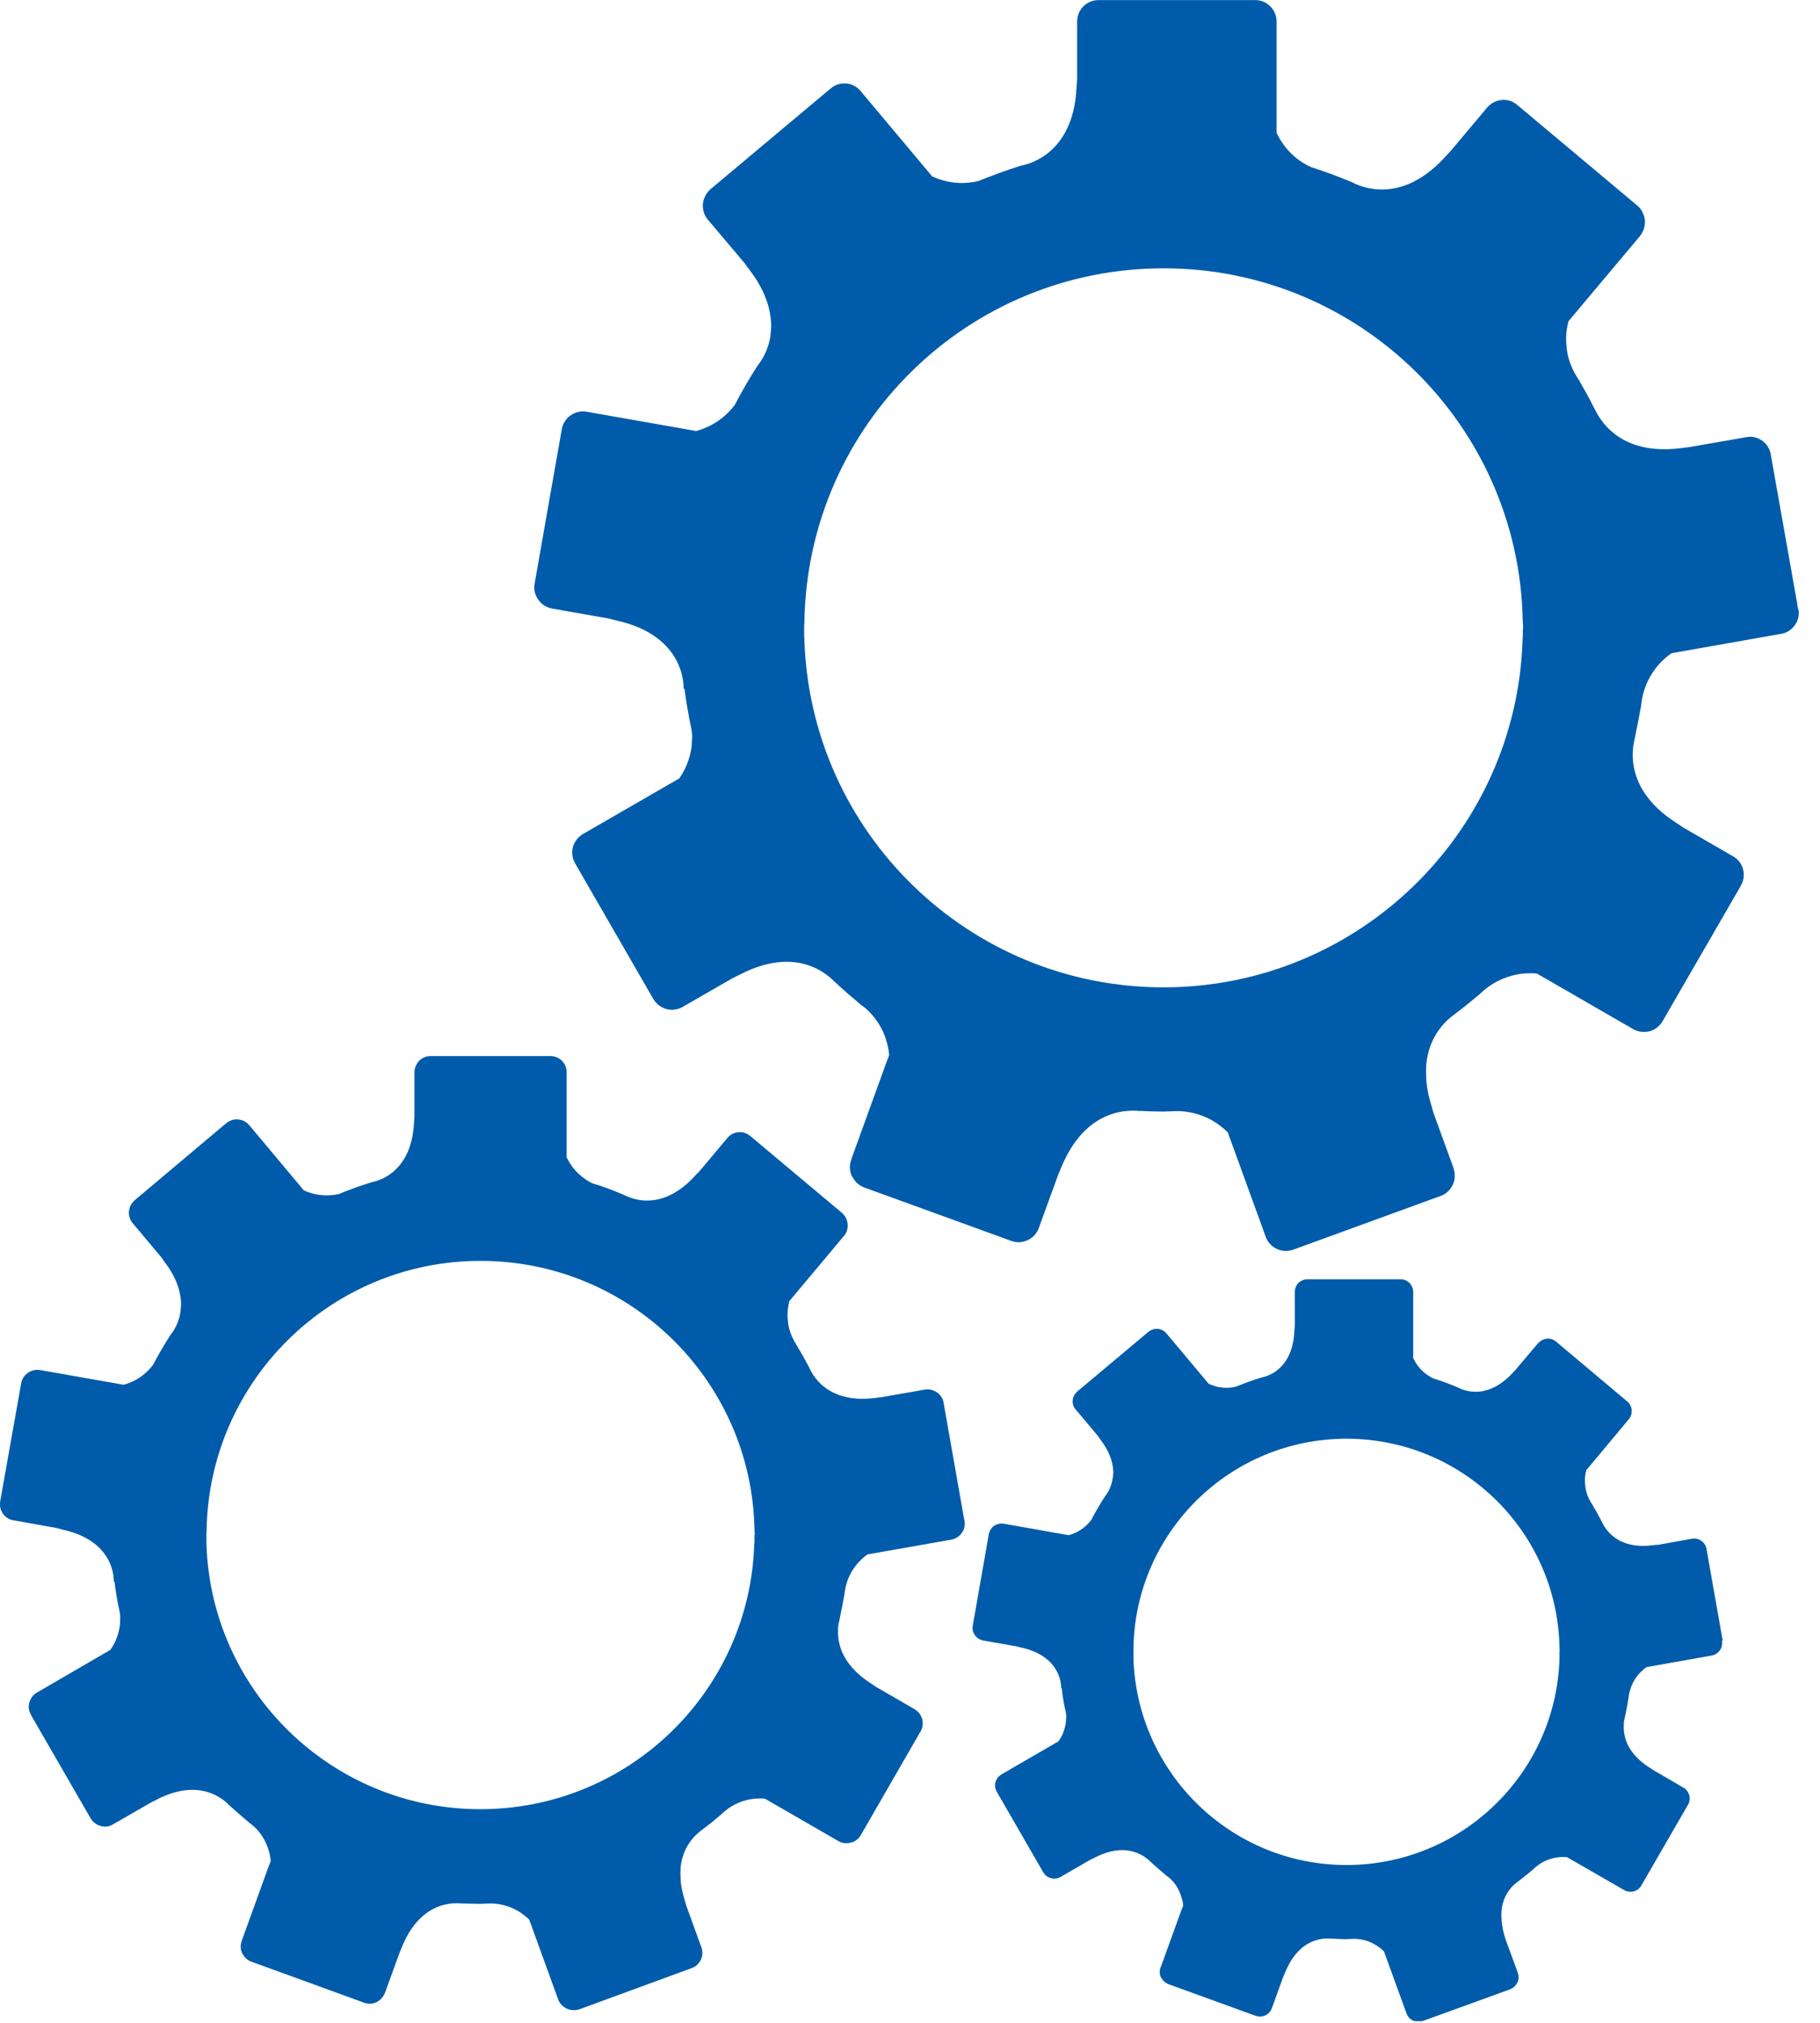 <svg width="45" height="50" viewBox="0 0 45 50" fill="none" xmlns="http://www.w3.org/2000/svg">
<g clip-path="url(#clip0_31_246)">
<path d="M23.848 37.587L23.826 37.482L23.331 34.674C23.316 34.571 23.256 34.477 23.168 34.418C23.074 34.353 22.967 34.331 22.866 34.348L21.798 34.535C21.75 34.54 21.703 34.544 21.65 34.554C20.297 34.729 20.01 33.778 19.998 33.783C19.912 33.62 19.821 33.455 19.723 33.297C19.727 33.295 19.713 33.273 19.689 33.24C19.672 33.206 19.656 33.18 19.639 33.151C19.584 33.053 19.517 32.907 19.49 32.723C19.486 32.682 19.481 32.641 19.476 32.598C19.469 32.533 19.469 32.462 19.476 32.383C19.481 32.368 19.481 32.354 19.483 32.34C19.49 32.28 19.502 32.222 19.519 32.158L20.867 30.549C20.881 30.537 20.893 30.52 20.903 30.501C20.946 30.431 20.968 30.348 20.958 30.252C20.953 30.209 20.944 30.168 20.929 30.135C20.905 30.075 20.865 30.02 20.817 29.979L18.549 28.078C18.473 28.013 18.368 27.975 18.257 27.985C18.147 27.994 18.049 28.049 17.985 28.128L17.285 28.962C17.254 28.99 17.221 29.021 17.18 29.069C16.261 30.072 15.432 29.526 15.428 29.536C15.176 29.426 14.918 29.33 14.652 29.251C14.456 29.158 14.188 28.971 14.01 28.605V26.505C14.01 26.402 13.972 26.299 13.893 26.22C13.816 26.141 13.713 26.103 13.608 26.103H10.649C10.546 26.103 10.443 26.141 10.364 26.22C10.29 26.299 10.247 26.402 10.247 26.505V27.59C10.247 27.633 10.24 27.683 10.237 27.738C10.177 29.098 9.193 29.215 9.193 29.222C8.918 29.304 8.648 29.402 8.384 29.512C8.173 29.562 7.862 29.579 7.513 29.424L6.167 27.817C6.098 27.733 6.002 27.681 5.892 27.671C5.779 27.657 5.676 27.7 5.597 27.76L3.335 29.663C3.287 29.706 3.246 29.759 3.22 29.816C3.203 29.855 3.194 29.895 3.189 29.938C3.179 30.027 3.203 30.111 3.244 30.187C3.258 30.202 3.268 30.221 3.282 30.235L3.979 31.066C4.008 31.104 4.034 31.14 4.065 31.188C4.324 31.521 4.434 31.825 4.465 32.081C4.465 32.095 4.47 32.11 4.47 32.119C4.479 32.194 4.479 32.265 4.47 32.335C4.47 32.376 4.463 32.414 4.458 32.45C4.403 32.79 4.216 32.991 4.216 32.995C4.06 33.237 3.917 33.484 3.783 33.738C3.653 33.908 3.431 34.126 3.057 34.228L0.991 33.865C0.891 33.848 0.78 33.869 0.69 33.934C0.599 33.994 0.541 34.09 0.524 34.19L0.024 37.003L0.005 37.111C-0.01 37.19 3.31725e-06 37.279 0.038 37.355C0.048 37.377 0.06 37.396 0.074 37.413C0.134 37.504 0.235 37.566 0.333 37.578L1.398 37.769C1.444 37.779 1.492 37.793 1.544 37.808C2.878 38.097 2.813 39.093 2.813 39.093C2.813 39.093 2.82 39.093 2.83 39.089C2.863 39.349 2.904 39.613 2.964 39.864C2.964 39.874 2.964 39.883 2.969 39.898C2.969 39.898 2.969 39.903 2.969 39.905C2.973 39.96 2.973 40.022 2.969 40.087V40.106C2.969 40.151 2.962 40.197 2.952 40.247C2.923 40.408 2.861 40.594 2.729 40.781L0.915 41.835C0.838 41.878 0.778 41.945 0.747 42.029C0.733 42.043 0.728 42.062 0.728 42.076C0.694 42.187 0.713 42.297 0.766 42.385L0.771 42.4L2.243 44.949C2.296 45.035 2.38 45.105 2.49 45.134C2.6 45.167 2.708 45.148 2.796 45.093L3.737 44.552C3.78 44.533 3.821 44.509 3.874 44.483C5.08 43.855 5.679 44.648 5.688 44.641C5.825 44.765 5.969 44.887 6.112 45.009C6.112 45.009 6.134 45.026 6.16 45.052C6.194 45.074 6.22 45.1 6.253 45.124C6.39 45.239 6.572 45.455 6.656 45.785C6.66 45.799 6.665 45.816 6.668 45.828C6.677 45.883 6.689 45.941 6.694 46L6.675 46.053L6.636 46.149L5.985 47.949L5.978 47.973C5.94 48.071 5.942 48.179 5.988 48.282C5.992 48.291 5.997 48.303 6.009 48.311C6.055 48.399 6.134 48.459 6.22 48.49L8.999 49.501C9.095 49.539 9.205 49.539 9.308 49.489C9.411 49.438 9.478 49.357 9.517 49.261L9.888 48.244C9.907 48.2 9.926 48.155 9.948 48.102C10.467 46.845 11.434 47.066 11.434 47.049C11.583 47.054 11.729 47.059 11.877 47.059C11.918 47.059 11.959 47.054 11.999 47.054C11.999 47.063 12.586 46.956 13.086 47.451L13.802 49.424C13.838 49.52 13.91 49.601 14.013 49.649C14.116 49.697 14.223 49.694 14.319 49.668L17.099 48.648C17.187 48.622 17.262 48.555 17.312 48.471C17.319 48.457 17.324 48.454 17.328 48.442C17.376 48.344 17.376 48.232 17.343 48.133L17.333 48.109L16.974 47.118C16.96 47.071 16.945 47.027 16.931 46.972C16.883 46.817 16.852 46.675 16.835 46.544C16.831 46.501 16.828 46.465 16.828 46.426C16.828 46.419 16.828 46.407 16.828 46.403C16.821 46.328 16.821 46.261 16.828 46.201V46.161C16.895 45.483 17.391 45.22 17.391 45.203C17.539 45.095 17.688 44.973 17.829 44.851C17.834 44.856 18.217 44.399 18.913 44.459L20.728 45.507C20.819 45.56 20.929 45.574 21.037 45.545C21.145 45.522 21.229 45.45 21.281 45.364L22.754 42.809L22.761 42.802C22.811 42.708 22.83 42.601 22.802 42.493C22.794 42.474 22.79 42.455 22.78 42.438C22.749 42.354 22.686 42.294 22.612 42.246L21.674 41.705C21.633 41.679 21.597 41.655 21.549 41.621C20.989 41.265 20.79 40.867 20.738 40.549C20.731 40.508 20.723 40.475 20.723 40.434C20.716 40.348 20.723 40.274 20.723 40.207C20.723 40.192 20.723 40.18 20.731 40.166C20.75 40.044 20.774 39.972 20.769 39.972C20.81 39.785 20.846 39.603 20.877 39.419C20.886 39.419 20.881 38.825 21.451 38.421L23.52 38.057C23.62 38.038 23.716 37.983 23.778 37.894C23.793 37.87 23.802 37.851 23.817 37.834C23.852 37.755 23.86 37.671 23.848 37.59V37.587ZM18.655 37.944V38.081C18.655 38.105 18.655 38.133 18.65 38.155C18.54 41.801 15.55 44.719 11.877 44.719C8.205 44.719 5.214 41.799 5.104 38.155C5.104 38.119 5.104 38.088 5.104 38.052C5.104 38.038 5.104 38.03 5.104 38.018C5.104 37.99 5.104 37.968 5.104 37.944C5.104 37.906 5.104 37.87 5.109 37.836C5.109 37.822 5.109 37.81 5.109 37.798C5.183 34.121 8.188 31.166 11.882 31.166C15.576 31.166 18.581 34.121 18.655 37.798C18.655 37.81 18.66 37.822 18.655 37.836C18.66 37.87 18.66 37.906 18.66 37.944H18.655Z" fill="#005BAA"/>
<path d="M42.596 40.551L42.579 40.468L42.194 38.286C42.182 38.208 42.136 38.133 42.064 38.085C41.993 38.035 41.911 38.018 41.83 38.035L40.999 38.184C40.961 38.184 40.927 38.188 40.882 38.193C39.833 38.334 39.611 37.592 39.596 37.599C39.532 37.468 39.46 37.343 39.385 37.216C39.39 37.216 39.376 37.2 39.359 37.173C39.345 37.149 39.33 37.125 39.318 37.104C39.27 37.027 39.225 36.917 39.201 36.771C39.196 36.737 39.194 36.711 39.191 36.678C39.187 36.623 39.187 36.57 39.191 36.51C39.191 36.496 39.191 36.486 39.196 36.477C39.201 36.426 39.211 36.383 39.225 36.335L40.271 35.083C40.271 35.083 40.29 35.059 40.3 35.042C40.334 34.99 40.348 34.92 40.345 34.851C40.341 34.818 40.334 34.786 40.319 34.758C40.3 34.712 40.274 34.669 40.233 34.64L38.473 33.161C38.413 33.111 38.33 33.079 38.243 33.089C38.16 33.099 38.083 33.142 38.028 33.201L37.484 33.846C37.461 33.869 37.434 33.898 37.406 33.929C36.69 34.71 36.046 34.286 36.041 34.293C35.844 34.209 35.643 34.135 35.438 34.071C35.287 33.999 35.076 33.853 34.942 33.568V31.935C34.942 31.856 34.911 31.777 34.851 31.712C34.789 31.652 34.71 31.621 34.628 31.621H32.328C32.249 31.621 32.167 31.652 32.102 31.712C32.045 31.775 32.014 31.854 32.014 31.935V32.778C32.009 32.816 32.007 32.852 32.004 32.897C31.959 33.953 31.19 34.047 31.19 34.049C30.977 34.114 30.767 34.19 30.563 34.274C30.4 34.315 30.159 34.329 29.886 34.205L28.839 32.957C28.789 32.897 28.712 32.854 28.626 32.847C28.54 32.84 28.459 32.869 28.396 32.919L26.634 34.396C26.599 34.43 26.567 34.47 26.546 34.518C26.534 34.542 26.527 34.576 26.522 34.612C26.515 34.679 26.534 34.748 26.567 34.803C26.577 34.813 26.589 34.827 26.596 34.839L27.142 35.488C27.161 35.521 27.183 35.545 27.207 35.581C27.405 35.842 27.494 36.074 27.518 36.278C27.518 36.285 27.518 36.299 27.518 36.307C27.53 36.366 27.53 36.424 27.518 36.474C27.518 36.503 27.513 36.534 27.508 36.563C27.465 36.828 27.322 36.982 27.322 36.986C27.199 37.173 27.089 37.365 26.986 37.563C26.886 37.7 26.711 37.867 26.424 37.947L24.815 37.662C24.738 37.65 24.657 37.666 24.58 37.714C24.511 37.762 24.463 37.841 24.449 37.92L24.066 40.099L24.051 40.183C24.039 40.245 24.046 40.314 24.075 40.369C24.085 40.389 24.094 40.403 24.104 40.417C24.152 40.487 24.231 40.535 24.307 40.549L25.138 40.695C25.172 40.705 25.207 40.717 25.251 40.724C26.285 40.953 26.237 41.727 26.237 41.727C26.237 41.727 26.242 41.727 26.251 41.727C26.275 41.933 26.306 42.134 26.354 42.33V42.354L26.359 42.359C26.364 42.4 26.364 42.45 26.359 42.5V42.517C26.354 42.55 26.354 42.586 26.345 42.625C26.323 42.752 26.275 42.895 26.172 43.041L24.76 43.86C24.705 43.894 24.657 43.944 24.628 44.008C24.619 44.023 24.619 44.035 24.614 44.047C24.592 44.13 24.604 44.214 24.645 44.286L24.65 44.296L25.794 46.278C25.835 46.347 25.899 46.403 25.983 46.422C26.067 46.448 26.151 46.436 26.223 46.393L26.953 45.972C26.986 45.955 27.02 45.938 27.061 45.919C27.999 45.431 28.463 46.048 28.471 46.041C28.576 46.137 28.689 46.235 28.801 46.328C28.801 46.333 28.815 46.343 28.839 46.362C28.863 46.379 28.89 46.4 28.914 46.417C29.017 46.505 29.155 46.673 29.222 46.932C29.227 46.941 29.232 46.956 29.234 46.965C29.242 47.008 29.251 47.054 29.254 47.102L29.239 47.145L29.208 47.219L28.703 48.617L28.693 48.636C28.667 48.71 28.669 48.797 28.703 48.876C28.708 48.885 28.712 48.89 28.722 48.9C28.758 48.964 28.815 49.012 28.88 49.041L31.044 49.826C31.119 49.852 31.202 49.852 31.284 49.816C31.363 49.778 31.42 49.714 31.447 49.639L31.734 48.847C31.751 48.813 31.765 48.78 31.782 48.739C32.186 47.76 32.936 47.932 32.936 47.918C33.053 47.925 33.166 47.932 33.28 47.932C33.312 47.932 33.343 47.928 33.376 47.928C33.376 47.932 33.829 47.851 34.219 48.234L34.777 49.769C34.806 49.843 34.858 49.91 34.937 49.943C35.016 49.979 35.105 49.979 35.179 49.955L37.341 49.17C37.406 49.144 37.468 49.093 37.504 49.029C37.508 49.022 37.511 49.014 37.518 49.005C37.556 48.931 37.556 48.847 37.528 48.766L37.523 48.746L37.238 47.973C37.231 47.94 37.216 47.906 37.204 47.863C37.166 47.741 37.145 47.631 37.133 47.528C37.133 47.497 37.125 47.47 37.125 47.439V47.418C37.121 47.363 37.121 47.312 37.125 47.262V47.25C37.125 47.25 37.125 47.233 37.125 47.228C37.176 46.699 37.561 46.496 37.561 46.486C37.676 46.398 37.791 46.304 37.904 46.209C37.908 46.213 38.205 45.859 38.744 45.905L40.159 46.719C40.226 46.757 40.312 46.771 40.398 46.75C40.477 46.728 40.547 46.673 40.585 46.601L41.729 44.621L41.734 44.614C41.777 44.54 41.787 44.459 41.767 44.375C41.76 44.358 41.758 44.344 41.751 44.332C41.724 44.267 41.679 44.214 41.617 44.183L40.889 43.759C40.858 43.738 40.829 43.716 40.793 43.697C40.353 43.417 40.204 43.108 40.161 42.859C40.154 42.826 40.151 42.799 40.151 42.776V42.771C40.144 42.706 40.147 42.644 40.151 42.598C40.151 42.584 40.151 42.574 40.151 42.565C40.166 42.471 40.187 42.409 40.183 42.409C40.216 42.268 40.242 42.129 40.264 41.981C40.271 41.981 40.269 41.521 40.712 41.207L42.318 40.922C42.397 40.908 42.474 40.865 42.524 40.791C42.534 40.776 42.541 40.762 42.553 40.745C42.581 40.685 42.586 40.618 42.577 40.556L42.596 40.551ZM38.559 40.829C38.559 40.843 38.559 40.851 38.559 40.865C38.559 40.872 38.559 40.879 38.559 40.889C38.559 40.894 38.559 40.903 38.559 40.91V40.934C38.559 40.956 38.559 40.975 38.559 40.992C38.476 43.827 36.146 46.099 33.292 46.099C30.439 46.099 28.114 43.827 28.025 40.992C28.025 40.963 28.025 40.939 28.025 40.91V40.831C28.025 40.8 28.025 40.774 28.025 40.745C28.025 40.736 28.025 40.726 28.025 40.717C28.083 37.86 30.422 35.562 33.292 35.562C36.163 35.562 38.502 37.86 38.559 40.717C38.559 40.726 38.559 40.736 38.559 40.745C38.564 40.774 38.564 40.8 38.564 40.831L38.559 40.829Z" fill="#005BAA"/>
<path d="M44.456 15.052L44.435 14.913L43.783 11.236C43.762 11.097 43.685 10.975 43.568 10.891C43.446 10.807 43.305 10.778 43.17 10.807L41.772 11.051C41.71 11.058 41.65 11.066 41.576 11.075C39.809 11.31 39.431 10.058 39.407 10.07C39.299 9.849 39.177 9.634 39.055 9.423C39.062 9.418 39.043 9.392 39.01 9.354C38.986 9.308 38.964 9.275 38.94 9.234C38.871 9.105 38.782 8.913 38.744 8.671C38.739 8.621 38.732 8.571 38.729 8.516C38.72 8.427 38.72 8.334 38.729 8.236C38.729 8.212 38.729 8.193 38.734 8.176C38.744 8.099 38.763 8.018 38.78 7.941L40.551 5.832C40.566 5.813 40.583 5.791 40.594 5.767C40.65 5.674 40.678 5.562 40.671 5.442C40.664 5.387 40.65 5.332 40.63 5.291C40.599 5.207 40.551 5.135 40.487 5.085L37.513 2.593C37.41 2.504 37.274 2.456 37.13 2.471C36.984 2.485 36.86 2.555 36.771 2.657L35.856 3.747C35.816 3.787 35.77 3.835 35.722 3.89C34.511 5.205 33.422 4.489 33.417 4.499C33.084 4.36 32.749 4.238 32.402 4.125C32.143 4.003 31.789 3.761 31.564 3.282V0.534C31.564 0.397 31.514 0.261 31.408 0.158C31.31 0.055 31.174 0.002 31.04 0.002H27.159C27.022 0.002 26.888 0.057 26.785 0.158C26.685 0.261 26.632 0.397 26.632 0.534V1.954C26.627 2.011 26.622 2.08 26.618 2.152C26.541 3.934 25.248 4.087 25.248 4.094C24.889 4.206 24.532 4.336 24.192 4.475C23.912 4.542 23.505 4.568 23.048 4.36L21.281 2.253C21.193 2.148 21.066 2.073 20.922 2.064C20.778 2.052 20.642 2.097 20.539 2.186L17.568 4.676C17.506 4.728 17.451 4.8 17.422 4.879C17.398 4.929 17.386 4.982 17.379 5.037C17.369 5.152 17.398 5.267 17.453 5.363C17.472 5.384 17.486 5.408 17.498 5.425L18.415 6.51C18.451 6.56 18.485 6.613 18.53 6.668C18.866 7.108 19.014 7.506 19.052 7.841C19.057 7.86 19.057 7.879 19.057 7.889C19.071 7.989 19.071 8.082 19.062 8.171C19.057 8.221 19.052 8.274 19.047 8.32C18.973 8.77 18.732 9.031 18.732 9.038C18.528 9.351 18.341 9.677 18.169 10.007C17.997 10.237 17.7 10.517 17.216 10.654L14.504 10.177C14.372 10.153 14.231 10.182 14.111 10.266C13.993 10.345 13.915 10.472 13.891 10.606L13.244 14.283L13.22 14.425C13.199 14.532 13.213 14.645 13.261 14.743C13.278 14.772 13.29 14.798 13.309 14.822C13.39 14.944 13.517 15.018 13.651 15.042L15.054 15.289C15.107 15.303 15.171 15.32 15.241 15.337C16.984 15.72 16.902 17.024 16.902 17.024C16.902 17.024 16.91 17.024 16.924 17.02C16.967 17.367 17.027 17.702 17.099 18.035C17.099 18.049 17.099 18.066 17.106 18.078V18.087C17.113 18.162 17.118 18.241 17.106 18.329V18.356C17.106 18.413 17.099 18.475 17.087 18.538C17.048 18.751 16.965 18.995 16.795 19.241L14.412 20.616C14.317 20.673 14.238 20.759 14.192 20.865C14.178 20.889 14.173 20.913 14.168 20.929C14.128 21.073 14.149 21.217 14.219 21.336L14.226 21.351L16.155 24.695C16.225 24.812 16.337 24.901 16.479 24.942C16.62 24.98 16.764 24.956 16.881 24.887L18.114 24.178C18.166 24.152 18.224 24.125 18.289 24.092C19.873 23.266 20.654 24.307 20.666 24.295C20.846 24.461 21.032 24.623 21.219 24.779C21.219 24.784 21.248 24.803 21.286 24.834C21.324 24.865 21.367 24.896 21.41 24.93C21.583 25.085 21.827 25.363 21.935 25.797C21.94 25.813 21.949 25.842 21.949 25.854C21.966 25.926 21.978 26.002 21.985 26.081L21.959 26.151L21.911 26.275L21.056 28.634L21.047 28.669C20.999 28.791 21.001 28.935 21.061 29.072C21.07 29.081 21.075 29.096 21.09 29.11C21.147 29.222 21.248 29.304 21.36 29.349L25.006 30.673C25.133 30.721 25.277 30.716 25.409 30.654C25.543 30.592 25.639 30.484 25.684 30.355L26.17 29.021C26.194 28.966 26.22 28.909 26.247 28.839C26.934 27.19 28.198 27.484 28.198 27.46C28.392 27.47 28.583 27.475 28.777 27.475C28.827 27.475 28.885 27.47 28.935 27.47C28.935 27.48 29.701 27.341 30.357 27.989L31.298 30.578C31.344 30.702 31.442 30.814 31.573 30.872C31.705 30.934 31.851 30.934 31.976 30.889L35.622 29.56C35.739 29.519 35.84 29.433 35.9 29.321C35.909 29.309 35.914 29.297 35.919 29.287C35.983 29.155 35.983 29.012 35.94 28.88L35.931 28.849L35.457 27.547C35.438 27.487 35.418 27.427 35.402 27.36C35.337 27.154 35.294 26.967 35.275 26.795C35.27 26.744 35.263 26.692 35.263 26.649C35.263 26.634 35.263 26.622 35.263 26.61C35.258 26.517 35.258 26.431 35.263 26.349V26.333C35.263 26.333 35.263 26.311 35.267 26.297C35.356 25.406 36.002 25.059 36.002 25.042C36.199 24.894 36.39 24.738 36.577 24.58C36.582 24.59 37.085 23.989 37.999 24.063L40.379 25.437C40.496 25.504 40.64 25.526 40.784 25.492C40.922 25.454 41.037 25.361 41.107 25.243L43.039 21.901L43.044 21.889C43.115 21.765 43.135 21.626 43.096 21.485C43.092 21.456 43.082 21.432 43.072 21.415C43.024 21.303 42.948 21.221 42.847 21.164L41.619 20.455C41.571 20.419 41.514 20.386 41.456 20.345C40.719 19.878 40.463 19.349 40.393 18.933C40.384 18.88 40.379 18.837 40.374 18.787V18.782C40.365 18.669 40.369 18.573 40.379 18.487C40.379 18.468 40.379 18.454 40.384 18.435C40.408 18.274 40.439 18.183 40.434 18.178C40.484 17.939 40.532 17.697 40.575 17.453C40.585 17.453 40.58 16.677 41.327 16.146L44.039 15.667C44.171 15.648 44.296 15.569 44.38 15.449C44.399 15.423 44.411 15.396 44.427 15.373C44.473 15.27 44.487 15.162 44.466 15.052H44.456ZM37.657 15.519C37.657 15.54 37.657 15.559 37.652 15.574C37.657 15.586 37.652 15.605 37.652 15.617C37.657 15.633 37.657 15.648 37.652 15.657V15.698C37.652 15.732 37.652 15.763 37.647 15.799C37.504 20.577 33.58 24.405 28.768 24.405C23.955 24.405 20.034 20.575 19.888 15.799C19.883 15.751 19.883 15.705 19.883 15.657C19.883 15.648 19.883 15.633 19.883 15.617C19.883 15.581 19.883 15.555 19.883 15.519C19.883 15.468 19.883 15.423 19.89 15.375C19.885 15.361 19.885 15.344 19.89 15.327C19.988 10.505 23.927 6.632 28.77 6.632C33.613 6.632 37.551 10.505 37.65 15.327C37.65 15.344 37.654 15.361 37.65 15.375C37.659 15.423 37.659 15.468 37.659 15.519H37.657Z" fill="#005BAA"/>
</g>
<defs>
<clipPath id="clip0_31_246">
<rect width="44.468" height="49.96" fill="white"/>
</clipPath>
</defs>
</svg>
